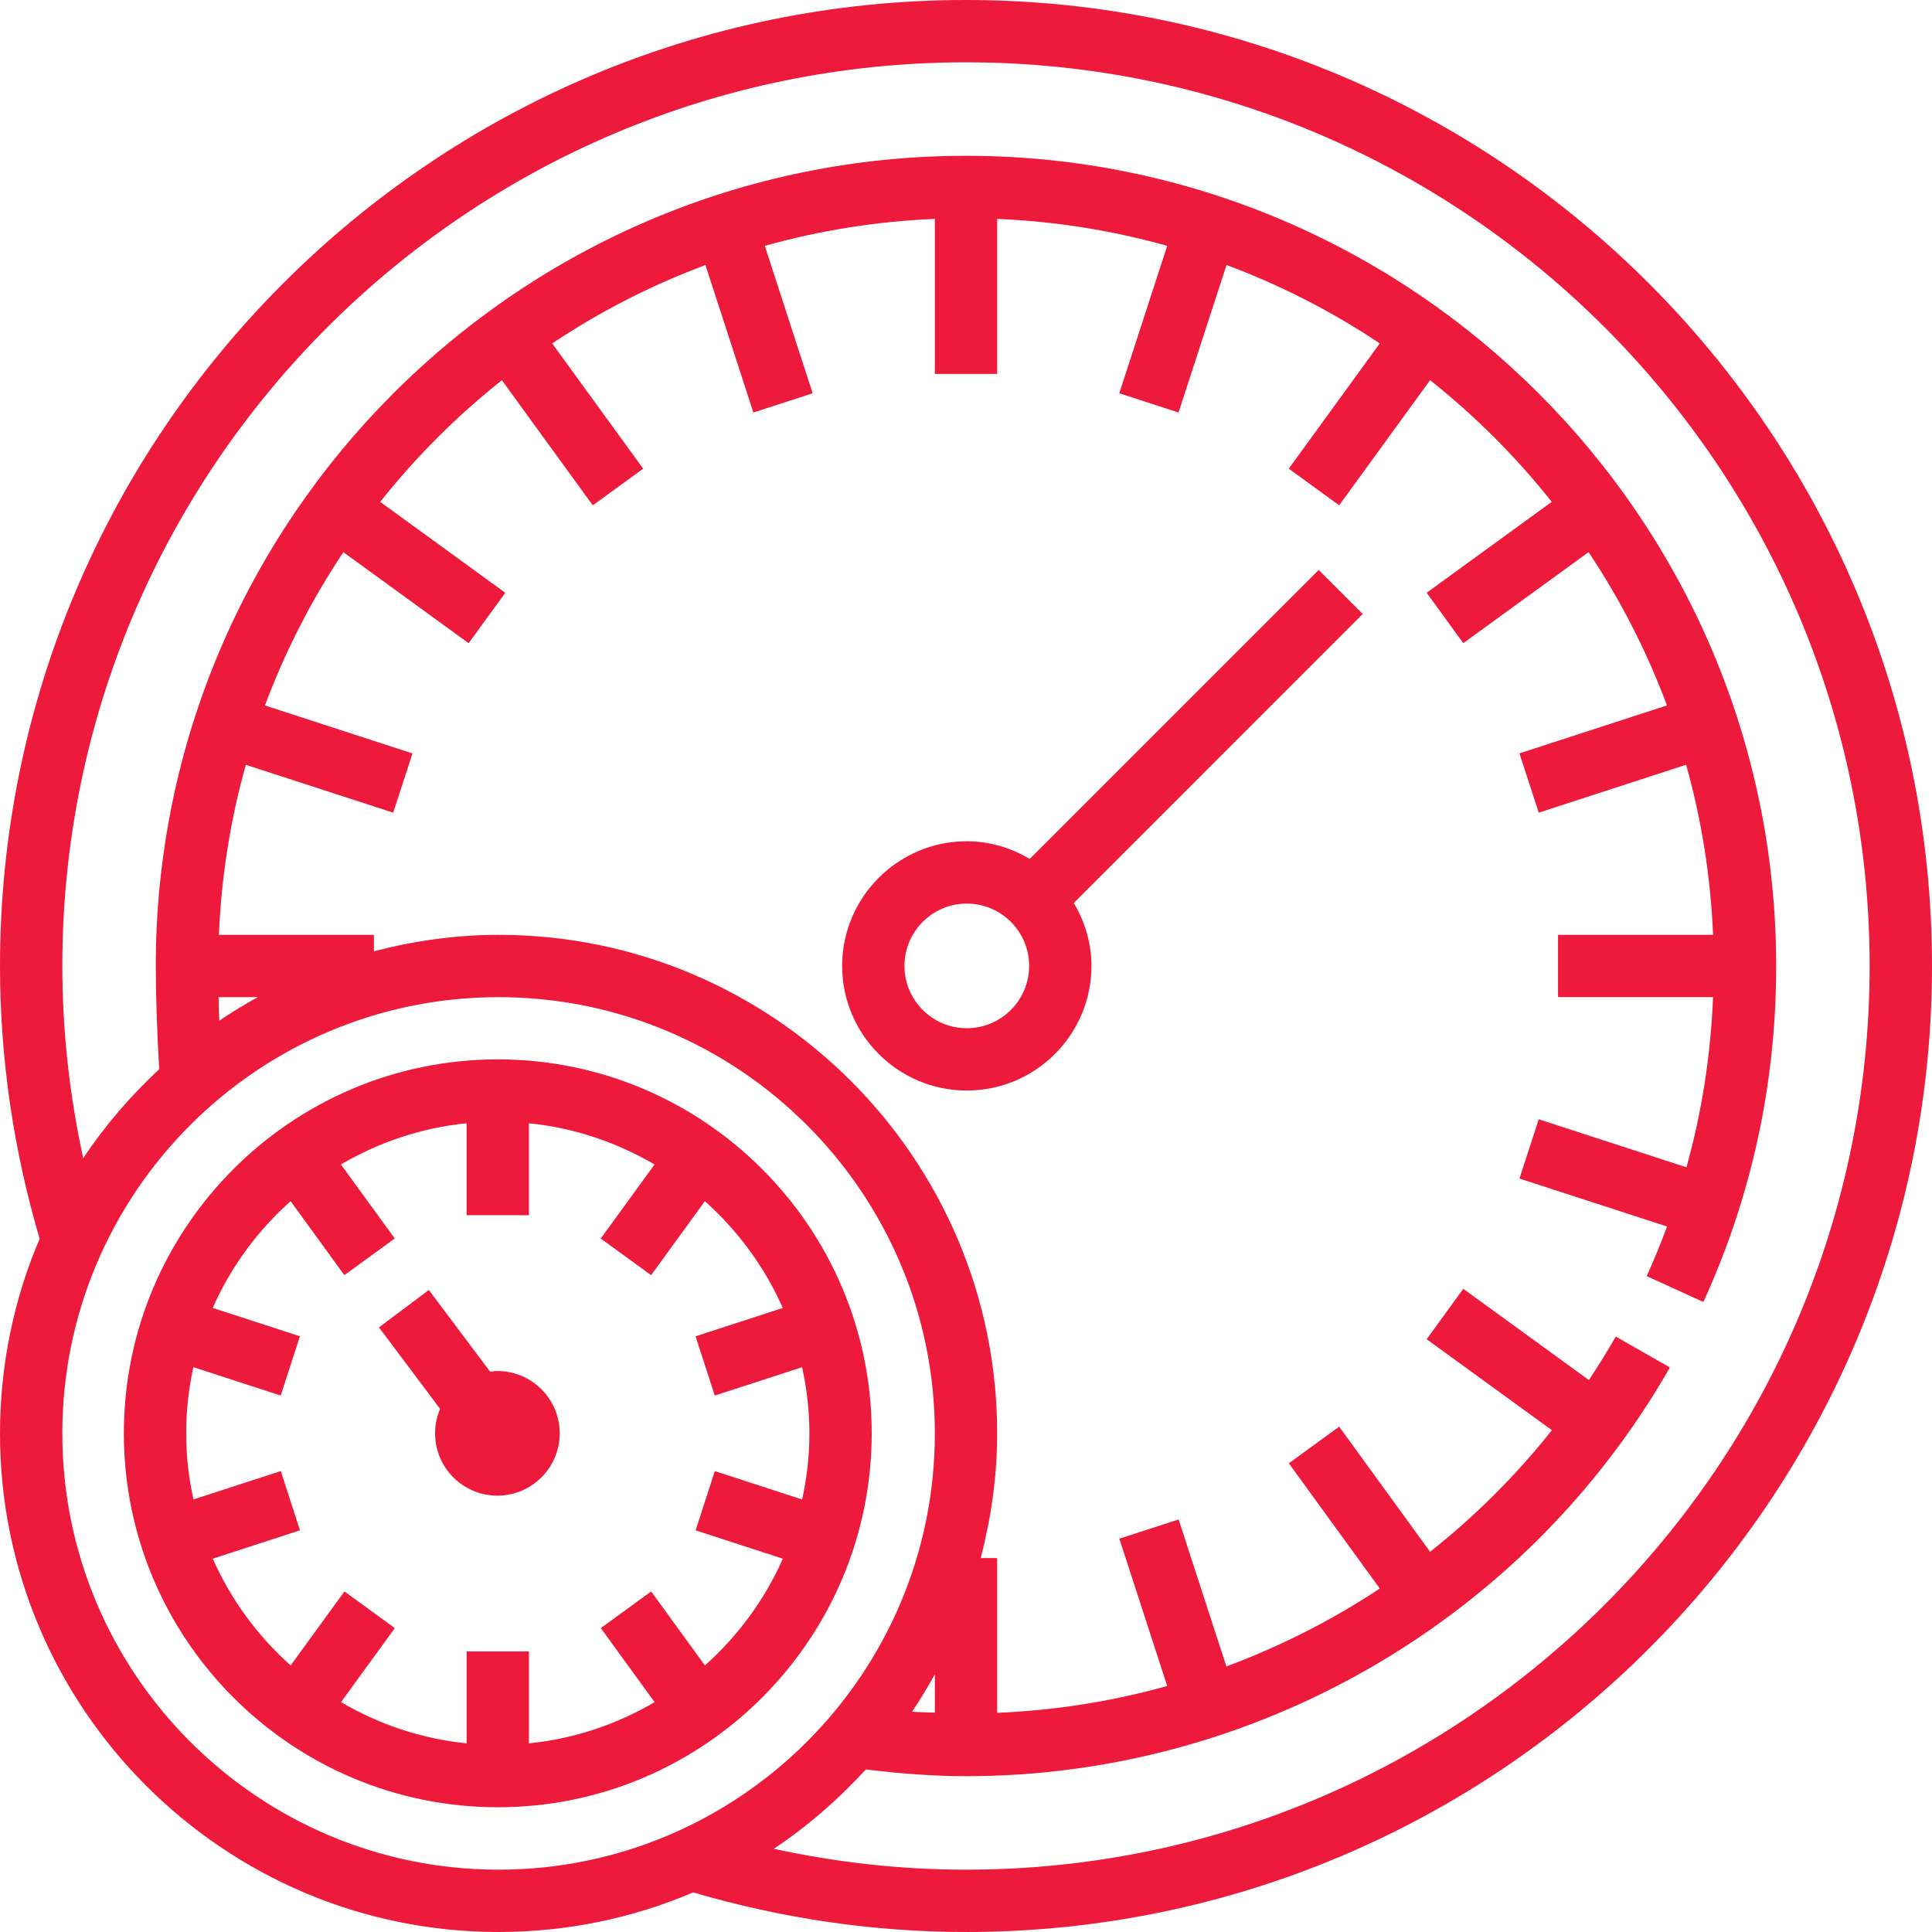 <svg width="78" height="78" viewBox="0 0 78 78" version="1.1" xmlns="http://www.w3.org/2000/svg" xmlns:xlink="http://www.w3.org/1999/xlink">
<title>speedometer</title>
<desc>Created using Figma</desc>
<g id="Canvas" transform="translate(-28938 -1523)">
<g id="speedometer">
<g id="Shape">
<use xlink:href="#path0_fill" transform="translate(28938 1523)" fill="#ED1A3B"/>
</g>
<g id="Shape">
<use xlink:href="#path1_fill" transform="translate(28972 1546.01)" fill="#ED1A3B"/>
</g>
<g id="Shape">
<use xlink:href="#path2_fill" transform="translate(28943 1565.77)" fill="#ED1A3B"/>
</g>
<g id="Shape">
<use xlink:href="#path3_fill" transform="translate(28953.3 1575.08)" fill="#ED1A3B"/>
</g>
</g>
</g>
<defs>
<path id="path0_fill" fill-rule="evenodd" d="M 39 0C 17.494 0 0 17.496 0 39C 0 42.753 0.551 46.452 1.6 50.013C 0.57 52.429 0 55.084 0 57.871C 0 68.97 9.031 78 20.129 78C 22.916 78 25.57 77.43 27.986 76.401C 31.551 77.449 35.248 78 39 78C 60.506 78 78 60.504 78 39C 78 17.496 60.506 0 39 0ZM 20.129 75.484C 10.416 75.484 2.516 67.583 2.516 57.871C 2.516 48.159 10.416 40.258 20.129 40.258C 29.84 40.258 37.742 48.159 37.742 57.871C 37.742 67.583 29.84 75.484 20.129 75.484ZM 10.406 40.258L 8.824 40.258L 8.826 40.311C 8.832 40.601 8.84 40.902 8.854 41.207C 9.355 40.867 9.875 40.553 10.406 40.258ZM 37.742 67.595L 37.742 69.143L 37.422 69.133C 37.223 69.127 37.022 69.121 36.822 69.107C 37.152 68.619 37.455 68.112 37.742 67.595ZM 31.238 74.641C 33.777 75.191 36.373 75.484 39 75.484C 59.115 75.484 75.482 59.118 75.482 39C 75.482 18.882 59.115 2.516 39 2.516C 18.883 2.516 2.516 18.882 2.516 39C 2.516 41.627 2.809 44.224 3.359 46.761C 4.236 45.44 5.275 44.24 6.432 43.162C 6.34 41.826 6.289 40.053 6.289 39C 6.289 20.964 20.963 6.29 39 6.29C 57.037 6.29 71.709 20.964 71.709 39C 71.709 43.733 70.721 48.297 68.769 52.565L 66.482 51.519C 66.783 50.86 67.051 50.192 67.303 49.517L 61.344 47.581L 62.123 45.188L 68.086 47.127C 68.709 44.898 69.064 42.602 69.16 40.257L 62.902 40.257L 62.902 37.741L 69.16 37.741C 69.062 35.372 68.689 33.075 68.074 30.875L 62.123 32.809L 61.344 30.416L 67.299 28.48C 66.482 26.285 65.416 24.211 64.135 22.292L 59.076 25.966L 57.598 23.931L 62.648 20.261C 61.205 18.441 59.555 16.793 57.736 15.348L 54.066 20.401L 52.031 18.921L 55.705 13.864C 53.785 12.583 51.711 11.516 49.518 10.699L 47.58 16.654L 45.188 15.877L 47.123 9.925C 44.926 9.31 42.627 8.936 40.258 8.838L 40.258 15.097L 37.742 15.097L 37.742 8.838C 35.373 8.936 33.074 9.311 30.877 9.926L 32.81 15.878L 30.416 16.655L 28.48 10.7C 26.285 11.518 24.213 12.584 22.293 13.865L 25.967 18.922L 23.932 20.402L 20.262 15.35C 18.443 16.794 16.793 18.443 15.35 20.262L 20.4 23.932L 18.92 25.968L 13.863 22.293C 12.582 24.214 11.516 26.287 10.697 28.481L 16.654 30.418L 15.875 32.81L 9.924 30.877C 9.309 33.076 8.936 35.373 8.838 37.742L 15.096 37.742L 15.096 38.405C 16.707 37.987 18.389 37.742 20.129 37.742C 31.227 37.742 40.258 46.772 40.258 57.871C 40.258 59.611 40.012 61.292 39.594 62.903L 40.258 62.903L 40.258 69.151C 42.603 69.053 44.904 68.69 47.123 68.068L 45.191 62.122L 47.584 61.344L 49.512 67.279C 51.691 66.466 53.772 65.415 55.705 64.132L 52.033 59.077L 54.066 57.598L 57.736 62.65C 59.549 61.217 61.199 59.573 62.654 57.741L 57.598 54.068L 59.076 52.032L 64.147 55.716C 64.527 55.145 64.891 54.56 65.234 53.96L 67.418 55.208C 61.6 65.387 50.711 71.71 39 71.71C 37.647 71.71 36.295 71.6 34.957 71.437C 33.85 72.646 32.609 73.73 31.238 74.641Z"/>
<path id="path1_fill" fill-rule="evenodd" d="M 5.033 10.954C 5.963 10.954 6.824 11.225 7.572 11.667L 19.24 0L 21.018 1.779L 9.352 13.446C 9.795 14.195 10.065 15.055 10.065 15.986C 10.065 18.762 7.807 21.018 5.033 21.018C 2.258 21.018 0 18.762 0 15.986C 0 13.211 2.258 10.954 5.033 10.954ZM 2.516 15.986C 2.516 17.374 3.645 18.502 5.031 18.502C 6.42 18.502 7.549 17.374 7.549 15.986C 7.549 14.599 6.42 13.47 5.031 13.47C 3.645 13.47 2.516 14.599 2.516 15.986Z"/>
<path id="path2_fill" fill-rule="evenodd" d="M 0 15.097C 0 6.772 6.771 0 15.098 0C 23.422 0 30.193 6.772 30.193 15.097C 30.193 23.421 23.422 30.194 15.098 30.194C 6.771 30.194 0 23.421 0 15.097ZM 23.459 24.468C 24.793 23.278 25.873 21.815 26.605 20.159L 23.084 19.014L 23.859 16.622L 27.385 17.768C 27.572 16.906 27.678 16.014 27.678 15.097C 27.678 14.18 27.572 13.288 27.383 12.427L 23.857 13.573L 23.082 11.18L 26.602 10.036C 25.871 8.379 24.789 6.916 23.457 5.725L 21.287 8.712L 19.252 7.233L 21.426 4.243C 19.906 3.354 18.191 2.764 16.354 2.58L 16.354 6.29L 13.838 6.29L 13.838 2.579C 12 2.763 10.283 3.351 8.764 4.242L 10.938 7.231L 8.902 8.711L 6.732 5.724C 5.398 6.916 4.318 8.379 3.588 10.034L 7.109 11.179L 6.332 13.572L 2.807 12.426C 2.619 13.288 2.516 14.18 2.516 15.097C 2.516 16.014 2.619 16.906 2.811 17.766L 6.336 16.62L 7.111 19.013L 3.59 20.158C 4.322 21.815 5.402 23.278 6.734 24.468L 8.906 21.481L 10.94 22.961L 8.768 25.95C 10.287 26.84 12.002 27.43 13.84 27.613L 13.84 23.903L 16.355 23.903L 16.355 27.613C 18.191 27.43 19.908 26.841 21.428 25.95L 19.256 22.961L 21.289 21.481L 23.459 24.468Z"/>
<path id="path3_fill" d="M 4.781 3.271C 4.68 3.271 4.586 3.289 4.489 3.3L 2.013 0L 0 1.51L 2.467 4.8C 2.337 5.103 2.265 5.436 2.265 5.787C 2.265 7.175 3.393 8.303 4.781 8.303C 6.168 8.303 7.297 7.175 7.297 5.787C 7.297 4.399 6.168 3.271 4.781 3.271Z"/>
</defs>
</svg>
